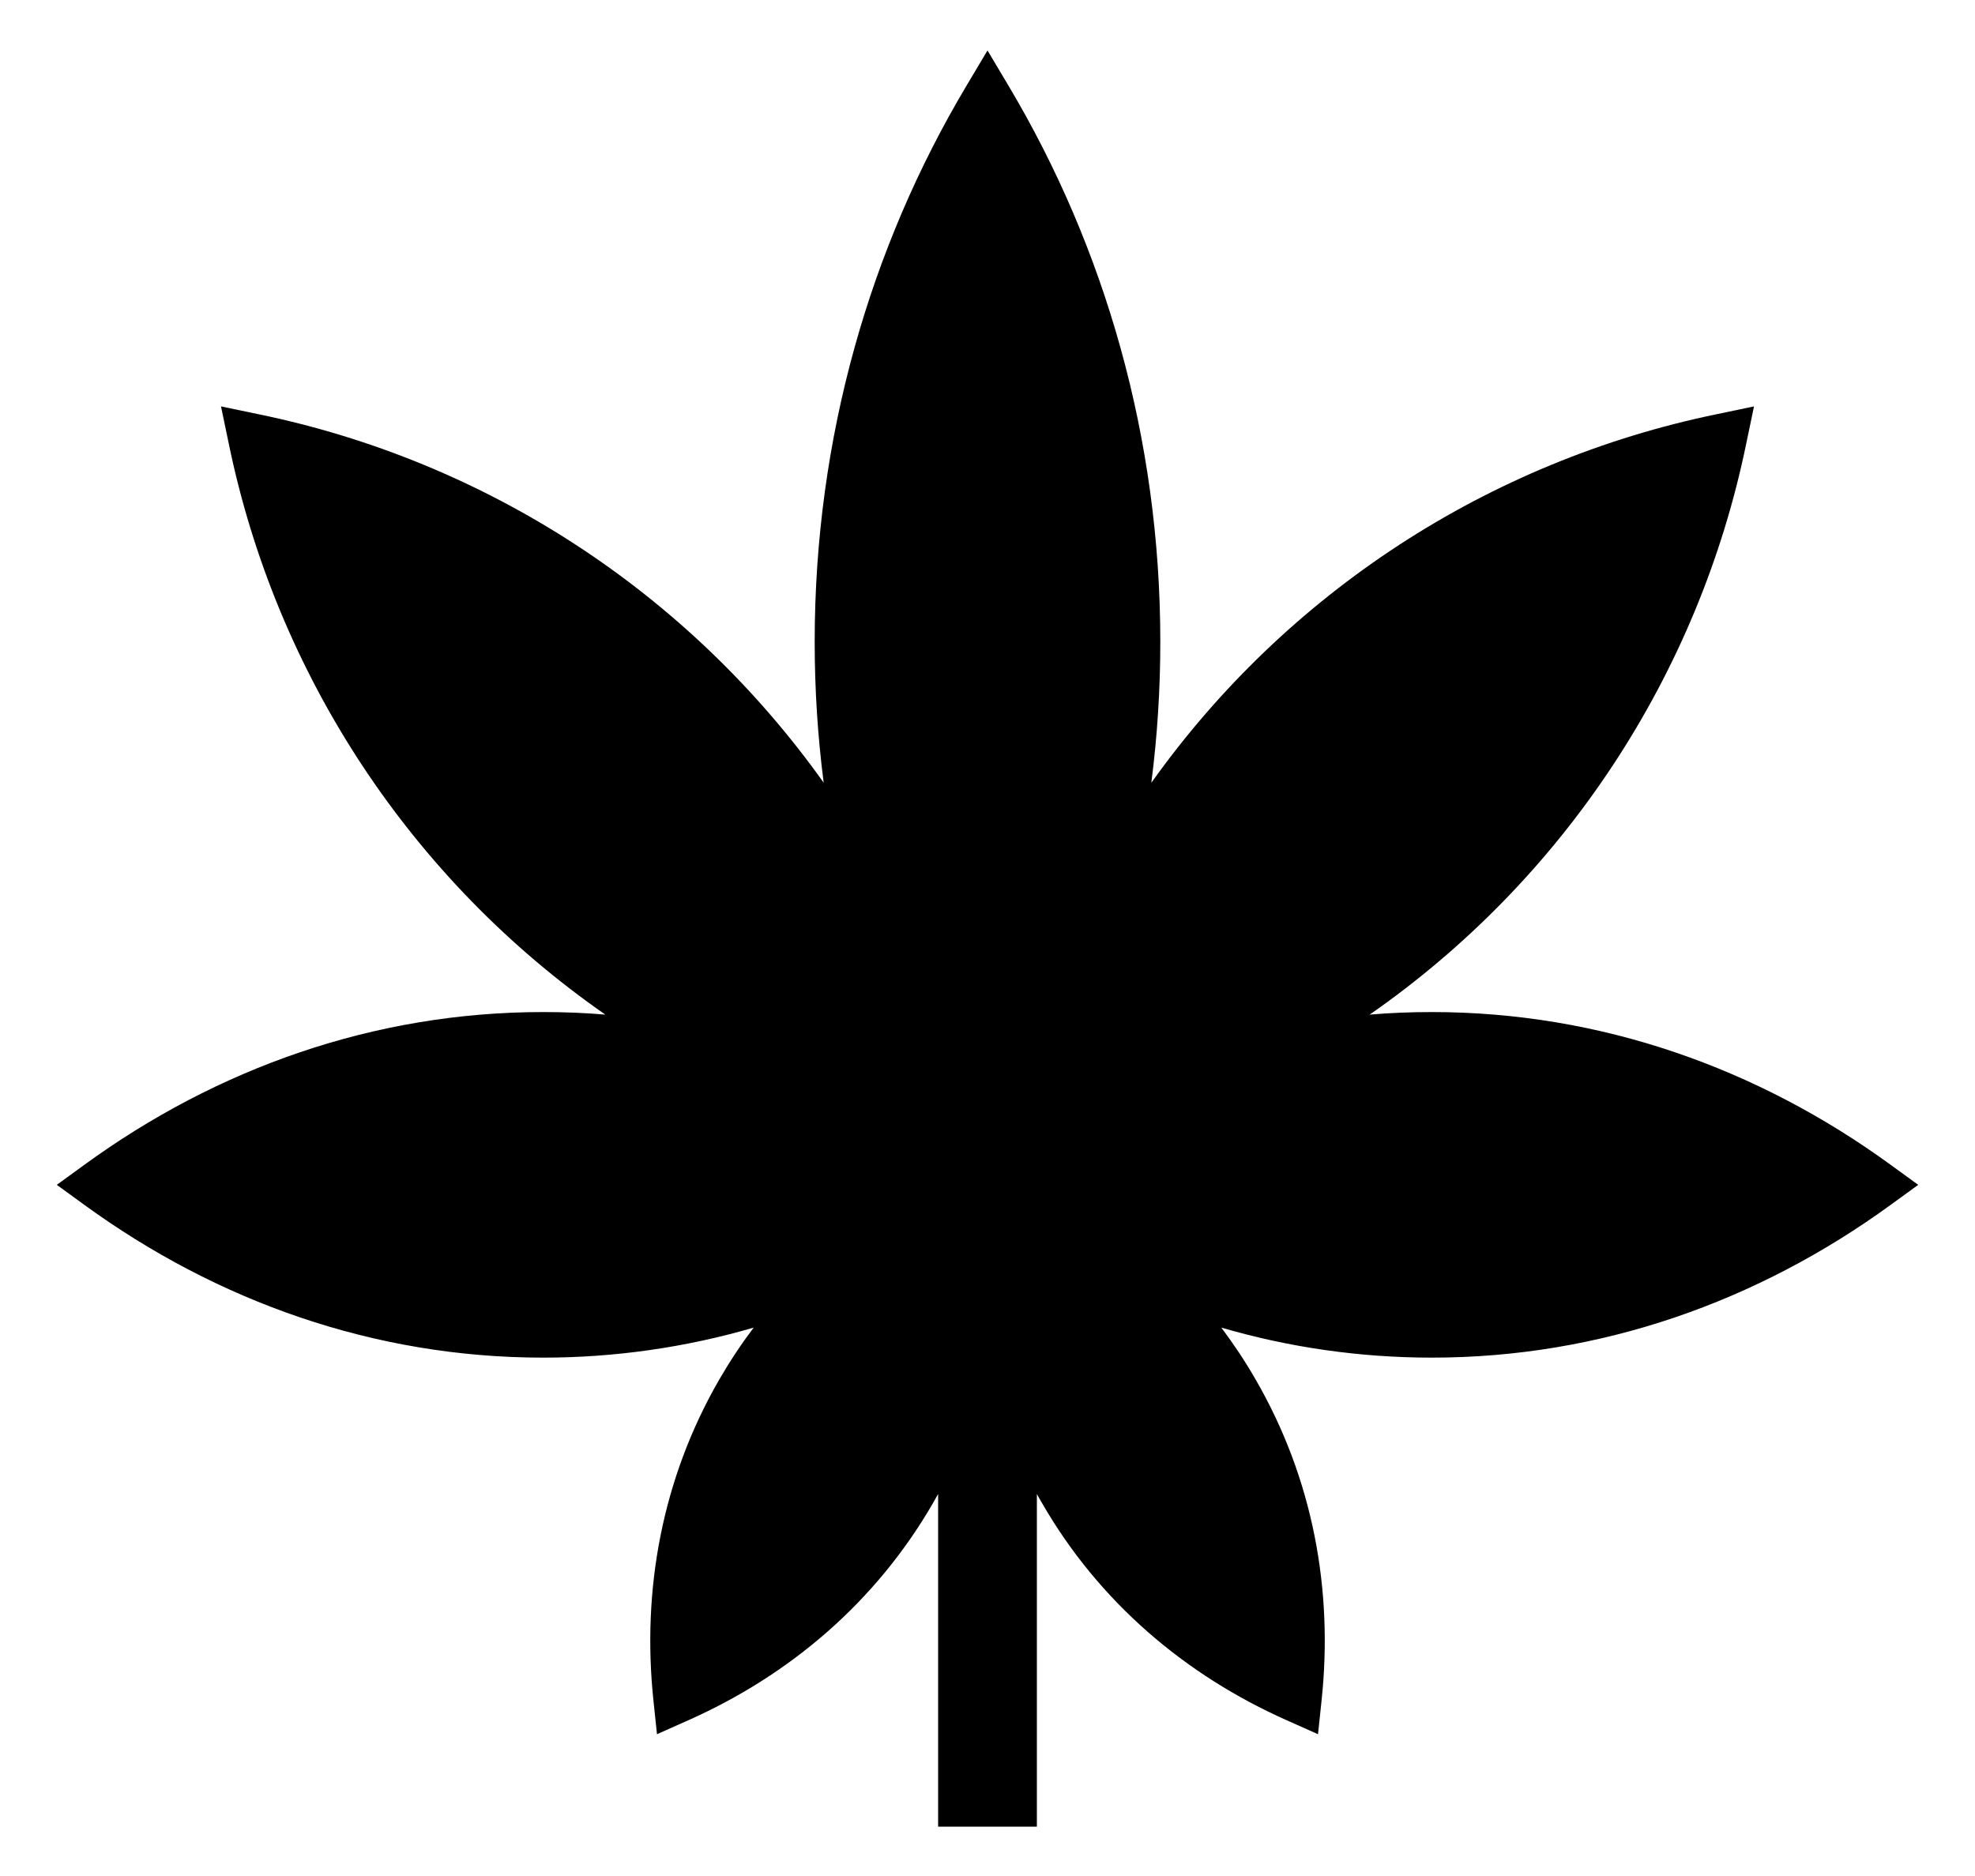 <svg width="20" height="19" viewBox="0 0 20 19" fill="none"
    xmlns="http://www.w3.org/2000/svg">
    <path d="M10 0.511L10.215 0.872C11.188 2.507 11.75 4.435 11.75 6.5C11.75 6.984 11.719 7.461 11.659 7.928C13.028 6.004 15.075 4.67 17.389 4.194L17.762 4.116L17.684 4.49C17.202 6.836 15.836 8.908 13.87 10.276C14.078 10.258 14.288 10.25 14.5 10.25C16.209 10.25 17.801 10.818 19.147 11.798L19.425 12L19.147 12.202C17.801 13.181 16.209 13.75 14.5 13.75C13.765 13.75 13.05 13.645 12.368 13.446C12.493 13.613 12.61 13.788 12.716 13.973C13.296 14.976 13.502 16.103 13.383 17.222L13.347 17.564L13.033 17.424C12.004 16.967 11.13 16.226 10.552 15.223C10.534 15.193 10.517 15.162 10.5 15.131V18.5H9.5V15.131C9.483 15.162 9.466 15.192 9.448 15.223C8.869 16.226 7.996 16.967 6.967 17.424L6.653 17.564L6.617 17.222C6.499 16.103 6.704 14.976 7.283 13.973C7.39 13.788 7.506 13.613 7.632 13.446C6.939 13.648 6.221 13.75 5.5 13.75C3.791 13.75 2.198 13.181 0.853 12.202L0.575 12L0.853 11.798C2.198 10.818 3.791 10.25 5.5 10.25C5.712 10.25 5.922 10.258 6.13 10.276C4.164 8.908 2.798 6.836 2.316 4.49L2.238 4.116L2.612 4.194C4.925 4.669 6.972 6.003 8.341 7.927C8.28 7.454 8.25 6.977 8.25 6.5C8.25 4.435 8.811 2.507 9.785 0.872L10 0.511Z" fill="currentColor"/>
</svg>
